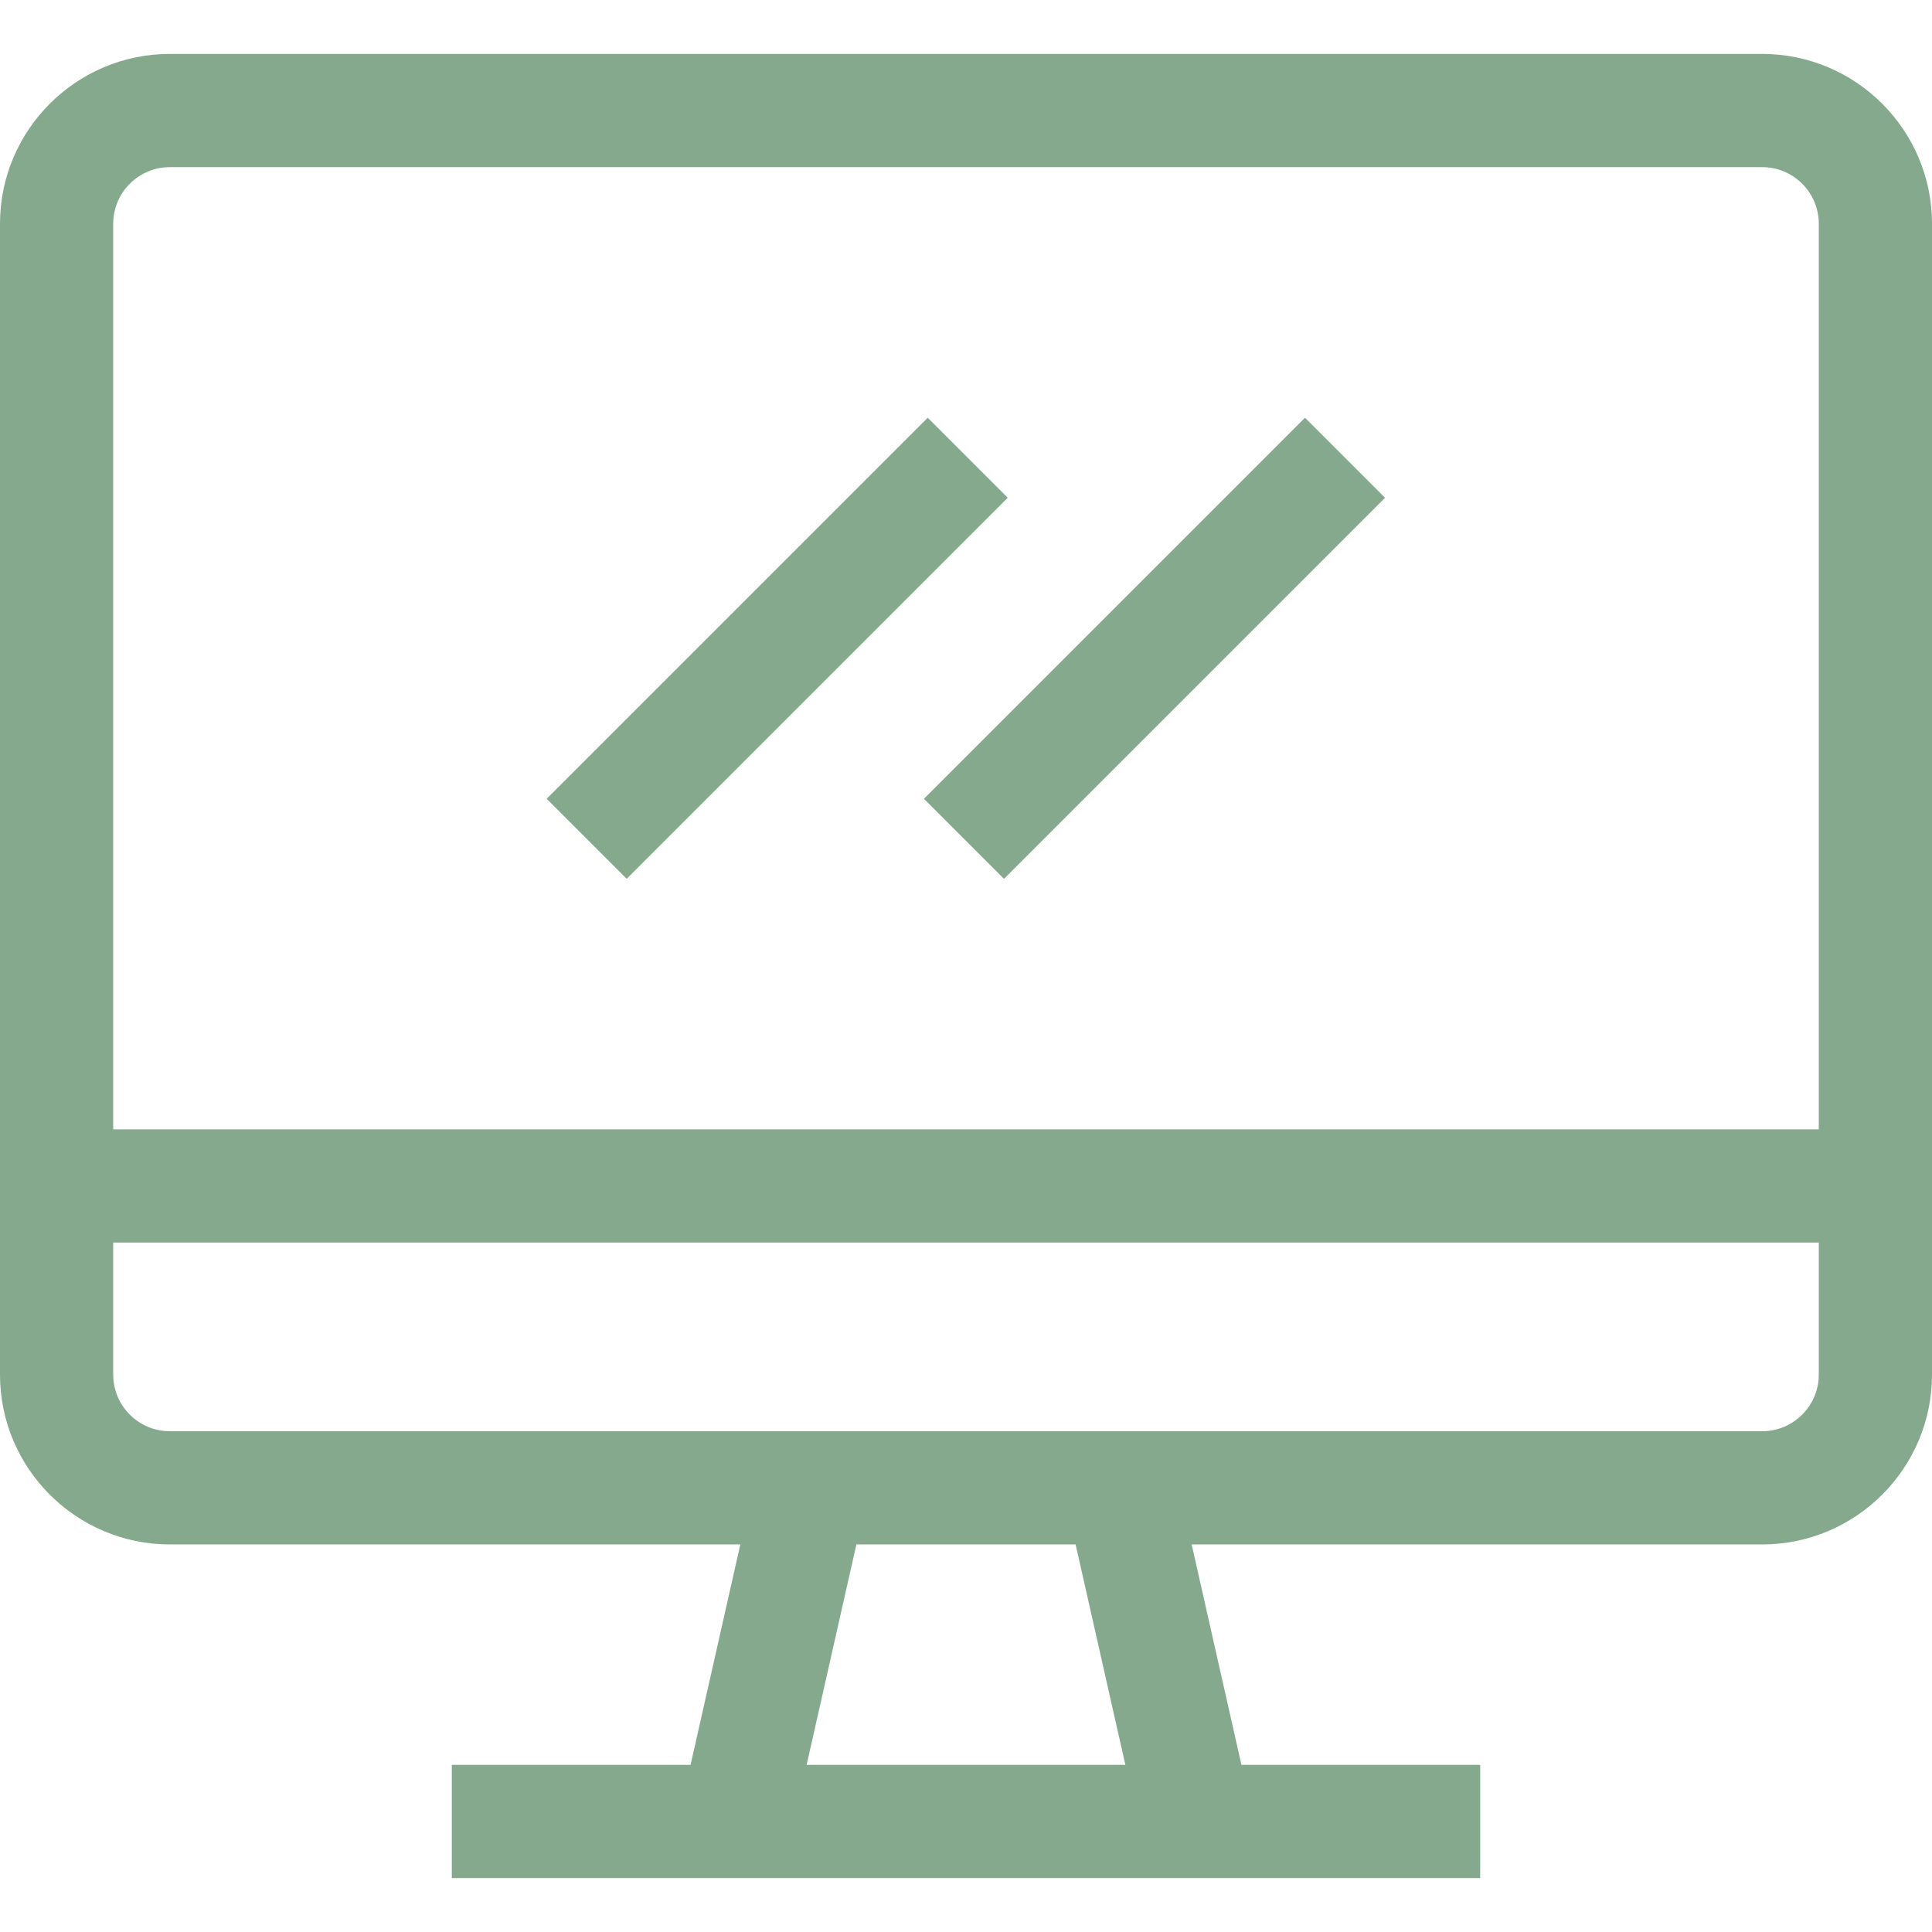 <svg id="Capa_1" enable-background="new 0 0 512 512" height="512" viewBox="0 0 512 512" width="512" xmlns="http://www.w3.org/2000/svg">
<g fill="#84a98c"><path d="m467 14.292h-422c-24.813 0-45 20.187-45 45v305c0 24.813 20.187 45 45 45h151.198l-13.189 58.416h-63.275v30h272.532v-30h-63.275l-13.189-58.416h151.198c24.813 0 45-20.187 45-45v-305c0-24.813-20.187-45-45-45zm-422 30h422c8.271 0 15 6.729 15 15v240h-452v-240c0-8.271 6.729-15 15-15zm240.047 365 13.189 58.416h-84.471l13.189-58.416zm181.953-30h-422c-8.271 0-15-6.729-15-15v-35h452v35c0 8.271-6.729 15-15 15z"/><path d="m134.582 156.792h142.836v30h-142.836z" transform="matrix(.707 -.707 .707 .707 -61.139 195.981)"/><path d="m234.582 156.792h142.836v30h-142.836z" transform="matrix(.707 -.707 .707 .707 -31.85 266.691)"/></g></svg>